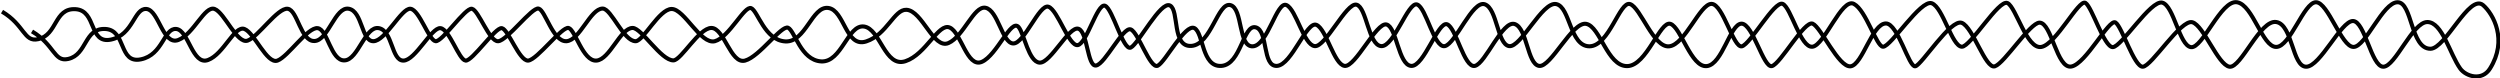 <svg xmlns="http://www.w3.org/2000/svg" viewBox="0 0 1225.4 38.4" stroke="#000">
  <path fill="none" stroke-width="2" stroke-miterlimit="10" d="M1 5.7c11.1 6.6 10.7 15.1 17.7 13.5C28.2 17.1 26.5 3.9 37 4.5s6.4 17.2 17.4 14.9 11.3-15.6 17.4-15 8 18.1 15.6 15.2 12.9-17 17.8-15.2 11 17.4 16.2 15.5S136.1 3.7 141 4.3s6.4 16.2 13.2 15.8c6.7-.3 10.1-17.1 16.8-15.8s6.1 15.9 12 15.9 13.8-16.4 18.2-15.9 9 15.5 12.3 15.9S228 3.7 231.3 4.3s8.6 16.3 12.9 15.9c4.4-.3 16.5-16.8 19.8-16s7 16.3 13.6 16 11.7-16 17.8-16c4.3 0 10.2 16.1 16.2 16 3.7-.1 11.5-15.8 17.6-15.8 6.3 0 14.2 17.6 21.2 15.8 7-1.9 14.5-17.6 17.8-16.2s6.6 15.7 16.7 16.3c10 .6 13.1-17.5 21.1-16.4s8.5 19.7 18.6 16.4 13.7-15.8 19.7-15.5c7.8.4 13.2 19.5 20.6 16.3S477.3 2.8 483 3.8c6.2 1.1 8.2 17.3 13.6 17.5 5.4.3 12.8-19.5 17.3-18 4.6 1.5 10 19.6 14.4 18.8s9.5-20.6 13.3-19.3 8.9 22.4 12.7 20.5 14.6-23 19.2-20.6.8 20.5 10.5 19.8 12.9-21.6 19.1-20 3.7 20.6 11 20.2S625.8.3 630.6 2.5 639 22 644.4 22.6c5.3.7 15.5-21.5 20.5-20.3s5.8 19.8 12.1 20.3S690.1.7 694.6 2.2s8.3 21.5 13.6 20.4S721.7 0 727.8 2.1s6.1 19.6 11.9 20.5S755.9.6 762.8 2s6.6 20.7 16.3 20.7C788.8 22.6 793.9.3 799 2c5.2 1.7 11.5 21.6 19.2 20.7 7.7-.8 15-20.8 20.7-20.8s10.7 21.8 14.9 20.8 15.9-22.5 20-20.8 8.7 21.7 14.6 21 14.3-24.1 20.3-21 11 21 14.3 21c3.9 0 18.4-23.3 23.9-21.3s9.8 21.1 14.7 21.3c4.2.2 18.1-23.4 22.4-21.4 4.2 2 9.4 22.8 16.6 21.5s18.3-23.5 21.6-21.6c3.2 1.9 9.1 21.7 13.4 21.7 4.3-.1 18.6-23.3 24.3-21.8 5.7 1.6 8.3 21 14 21.8 5.7.9 14.7-23.3 22.6-22s12.3 21.9 19.2 21.9 13.5-21.9 19.5-21.9 12.4 21.9 18.4 21.9 14.3-21.9 21.6-21.9 6.3 22.8 16.1 22.8c7.4 0 19-27.1 25.8-21.4 5 4.3 12.2 17.1 3.4 31.1-3.9 6.3-11.8 3.9-14.6 0-5.1-7.1-8.8-22.8-16.1-22.8s-15.7 21.9-21.6 21.9-9-22.4-14.9-22.4-16 22.4-22.9 22.4-6.6-20.5-14.6-21.9-17.3 22.7-23 21.9c-5.7-.9-12.6-20.2-18.2-21.8-5.7-1.6-20 21.7-24.3 21.8s-10.2-19.8-13.4-21.7-14.4 20.3-21.6 21.6-9.6-21.5-15.6-21.5c-4.7 0-17.2 19.9-21.9 21.4-4.6 1.5-10.7-19.2-16.2-21.3S942 31.8 938.8 32.5c-3.2.6-8.5-21-14.4-21-6.8 0-11.4 20.2-17.3 21-5.9.7-14.5-19.2-18.6-20.9s-15.8 19.8-20 20.8-9.3-20.9-14.9-20.8-9.3 20-17 20.8-12.6-19-17.8-20.7-11.6 20.7-21.3 20.7-13.1-19.4-20-20.7-17.3 21.5-23.1 20.6-5.8-18.4-11.9-20.5-14.3 19.4-19.6 20.5-9.1-18.8-13.6-20.4-11.3 20.9-17.6 20.4-7.1-19.1-12.1-20.3-15.2 21-20.5 20.3-8.9-18-13.8-20.1-12.1 19.7-19.4 20.1-4.2-17.3-10.4-18.9-7.1 18.2-16.8 18.9-8.7-16-13.2-18.5c-4.6-2.4-14.2 16.5-18 18.4s-9.5-16.5-13.3-17.8-12.5 16.9-16.9 17.7-4.1-16.5-8.7-18-13.6 16.9-19 16.6-7.6-14.2-10.3-17.4c-3.7-4.5-10.6 13.8-18 17-7.3 3.2-10.2-14.5-15.8-16.8-5.5-2.4-11.6 13.2-21.7 16.5s-12.3-15.9-20.3-17-10.9 17.7-21 17.1c-10-.6-12.9-15-16.2-16.5-3.3-1.4-14 14.2-21.1 16.1s-10.2-16-16.5-16c-6.1 0-14.8 15.8-18.6 15.9-6.1.1-15.6-15.9-20-15.9-6.1 0-11.2 15.6-17.8 16s-10.3-15.1-13.6-16c-3.3-.8-15.4 15.6-19.8 16-4.4.3-9.7-15.3-12.9-15.9s-14.5 16.3-17.8 15.9-7.9-15.4-12.3-15.9-12.3 15.9-18.2 15.9-5.2-14.6-12-15.9c-6.7-1.3-10.1 15.5-16.8 15.8-6.7.4-8.3-15.2-13.2-15.8s-14.5 14-19.7 15.9-11.3-13.7-16.2-15.5-10.1 12.3-17.8 15.2-9.5-14.6-15.6-15.2S80 26.9 69 29.1s-7-14.4-17.4-14.9-8.8 12.6-18.2 14.7c-7 1.6-6.6-6.9-17.7-13.5"/>
</svg>
